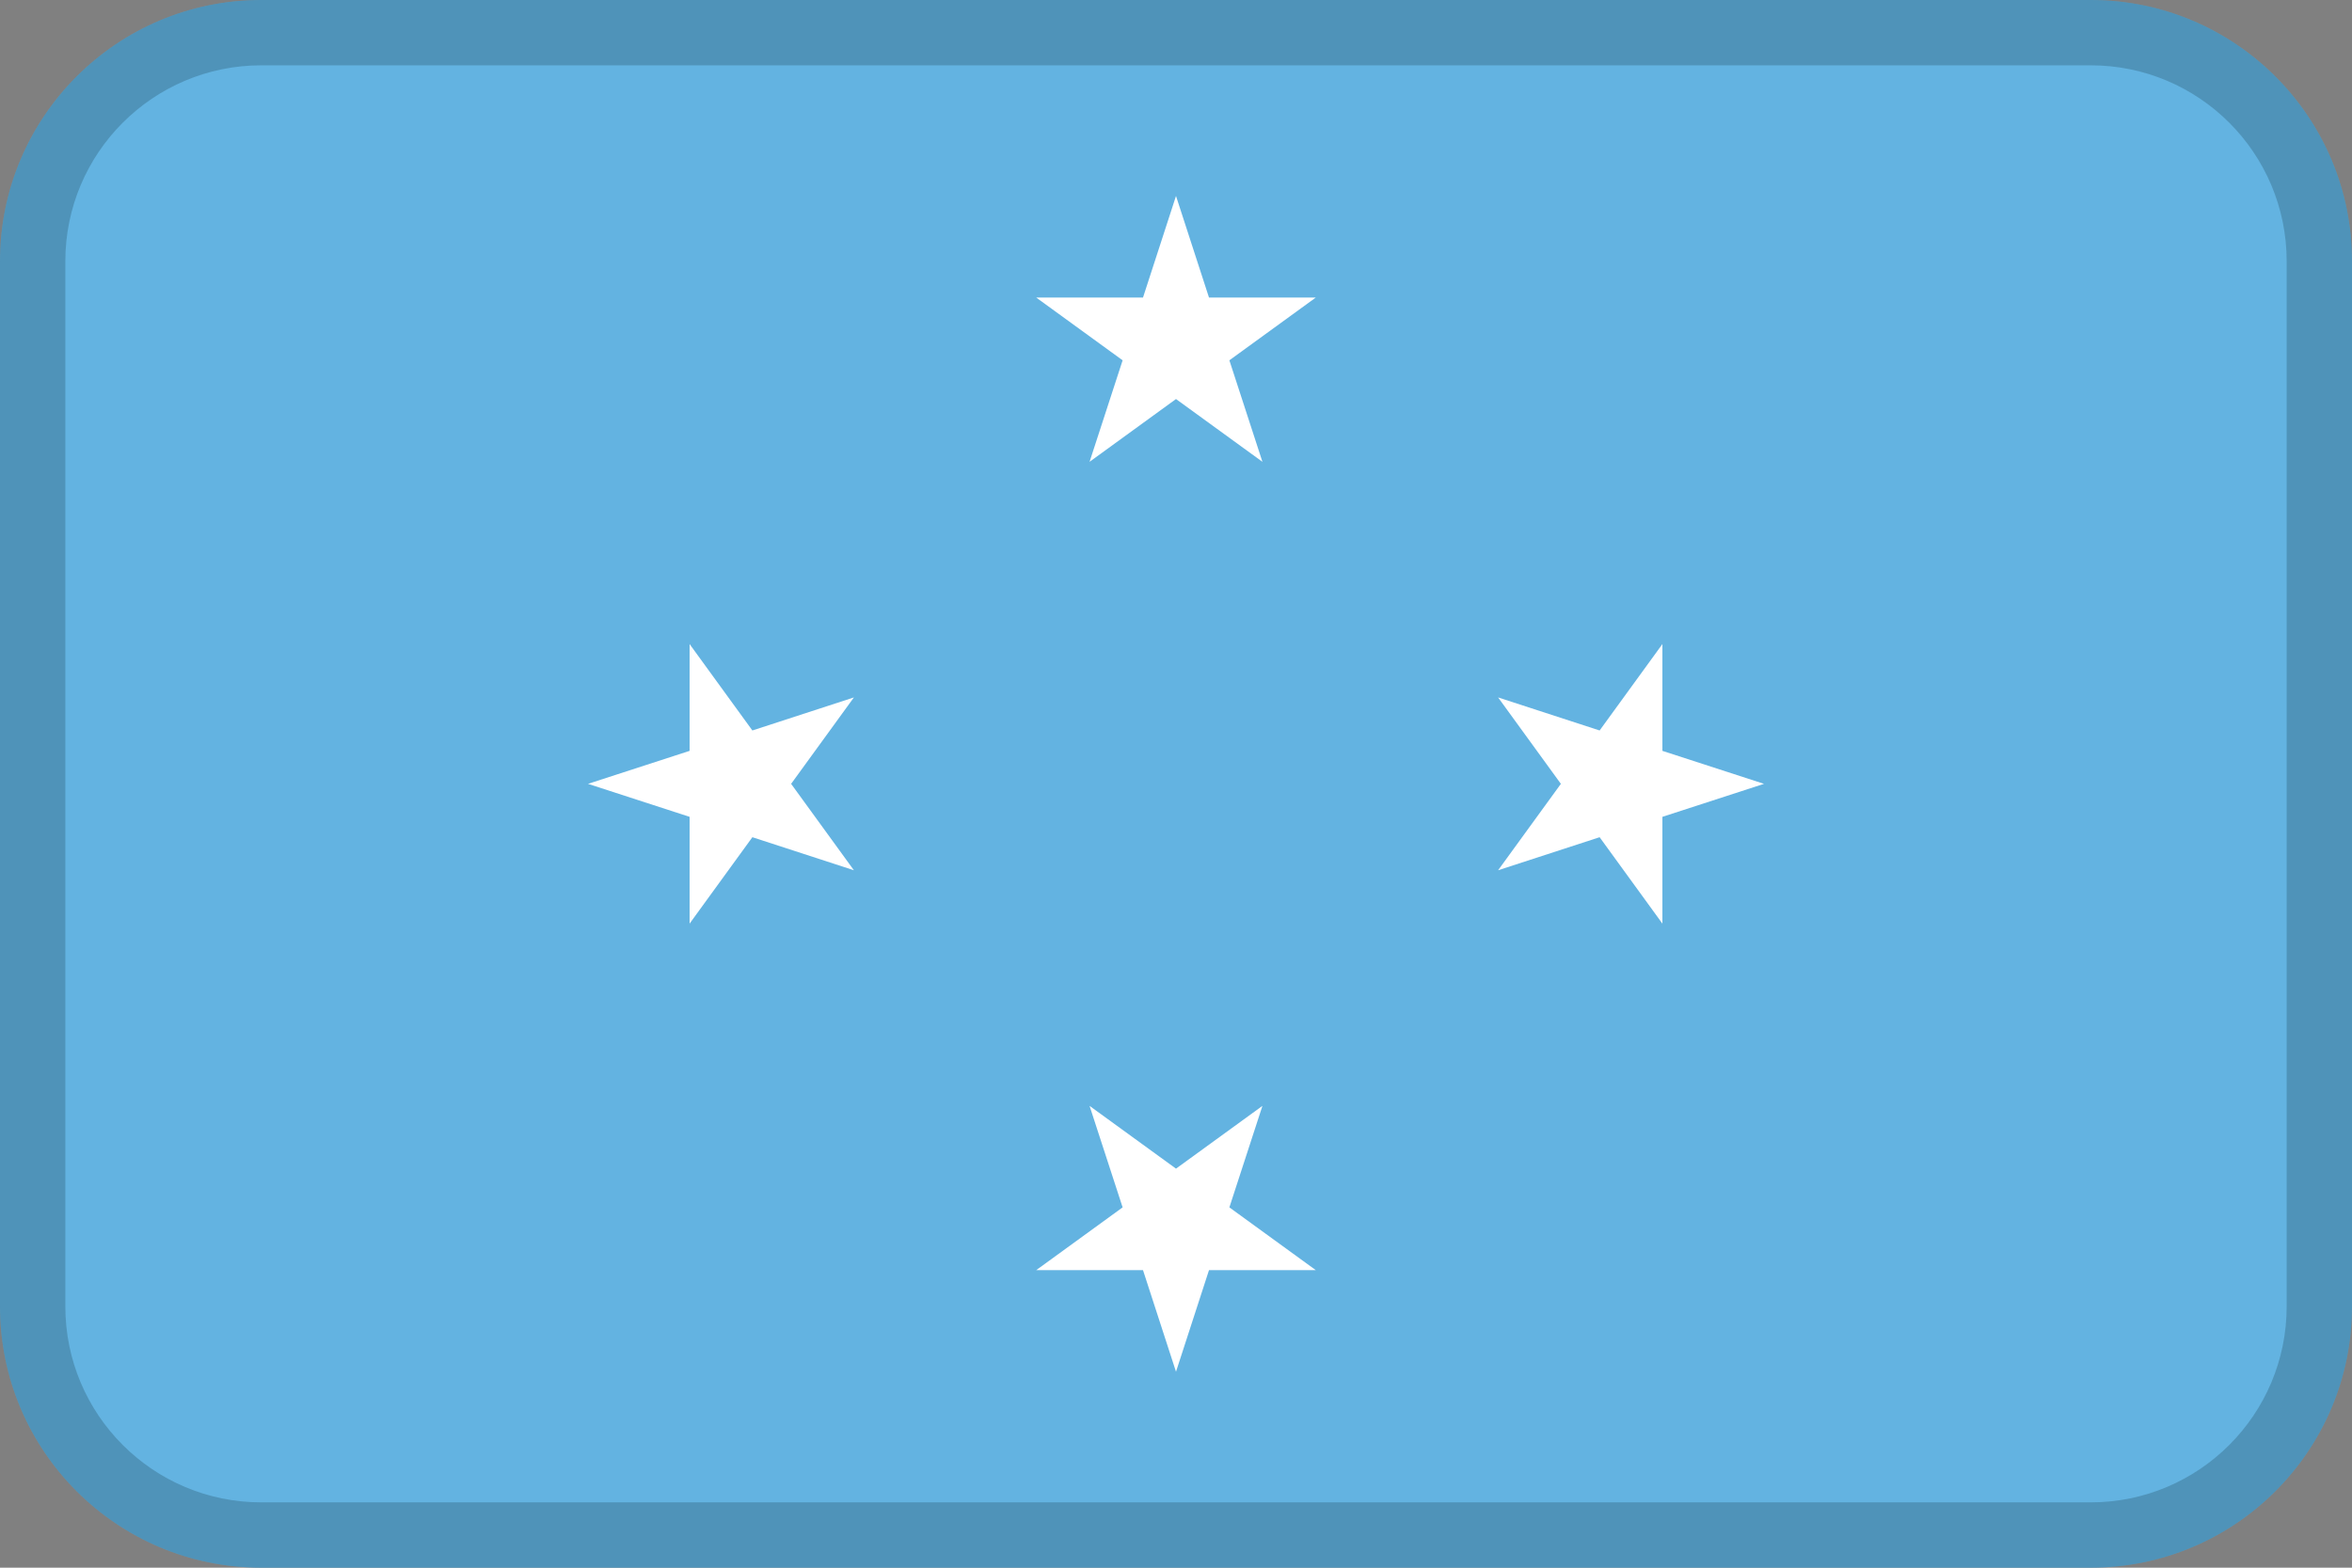 <?xml version="1.0" encoding="UTF-8"?>
<svg width="36px" height="24px" viewBox="0 0 36 24" version="1.1" xmlns="http://www.w3.org/2000/svg" xmlns:xlink="http://www.w3.org/1999/xlink">
    <rect x="0" y="0" width="36" height="24" fill="#808080" stroke="none"/>
    <!-- Generator: Sketch 55.2 (78181) - https://sketchapp.com -->
    <title>Flag / FM</title>
    <desc>Created with Sketch.</desc>
    <g id="Flag-/-FM" stroke="none" stroke-width="1" fill="none" fill-rule="evenodd">
        <path d="M4,0 L32,0 C34.209,0 36,1.791 36,4 L36,20 C36,22.209 34.209,24 32,24 L4,24 C1.791,24 0,22.209 0,20 L0,4 C0,1.791 1.791,0 4,0 Z" id="Mask" fill="#63B3E1"></path>
        <path d="M10.555,14.14 L10.555,12.505 L9,12 L10.555,11.495 L10.555,9.86 L11.516,11.183 L13.07,10.677 L12.109,12 L13.07,13.323 L11.516,12.817 L10.555,14.14 L10.555,14.14 Z M18.505,19.445 L18,21 L17.495,19.445 L15.86,19.445 L17.183,18.484 L16.677,16.93 L18,17.891 L19.323,16.93 L18.817,18.484 L20.14,19.445 L18.505,19.445 L18.505,19.445 Z M25.445,11.495 L27,12 L25.445,12.505 L25.445,14.14 L24.484,12.817 L22.93,13.323 L23.891,12 L22.93,10.677 L24.484,11.183 L25.445,9.86 L25.445,11.495 L25.445,11.495 Z M18,3 L18.505,4.555 L20.14,4.555 L18.817,5.516 L19.323,7.07 L18,6.109 L16.677,7.07 L17.183,5.516 L15.86,4.555 L17.495,4.555 L18,3 L18,3 Z" id="Shape" fill="#FFFFFF" fill-rule="nonzero"></path>
        <path d="M4,1 C2.343,1 1,2.343 1,4 L1,20 C1,21.657 2.343,23 4,23 L32,23 C33.657,23 35,21.657 35,20 L35,4 C35,2.343 33.657,1 32,1 L4,1 Z M4,0 L32,0 C34.209,0 36,1.791 36,4 L36,20 C36,22.209 34.209,24 32,24 L4,24 C1.791,24 0,22.209 0,20 L0,4 C0,1.791 1.791,0 4,0 Z" id="Mask" fill="#031619" fill-rule="nonzero" opacity="0.2"></path>
    </g>
</svg>